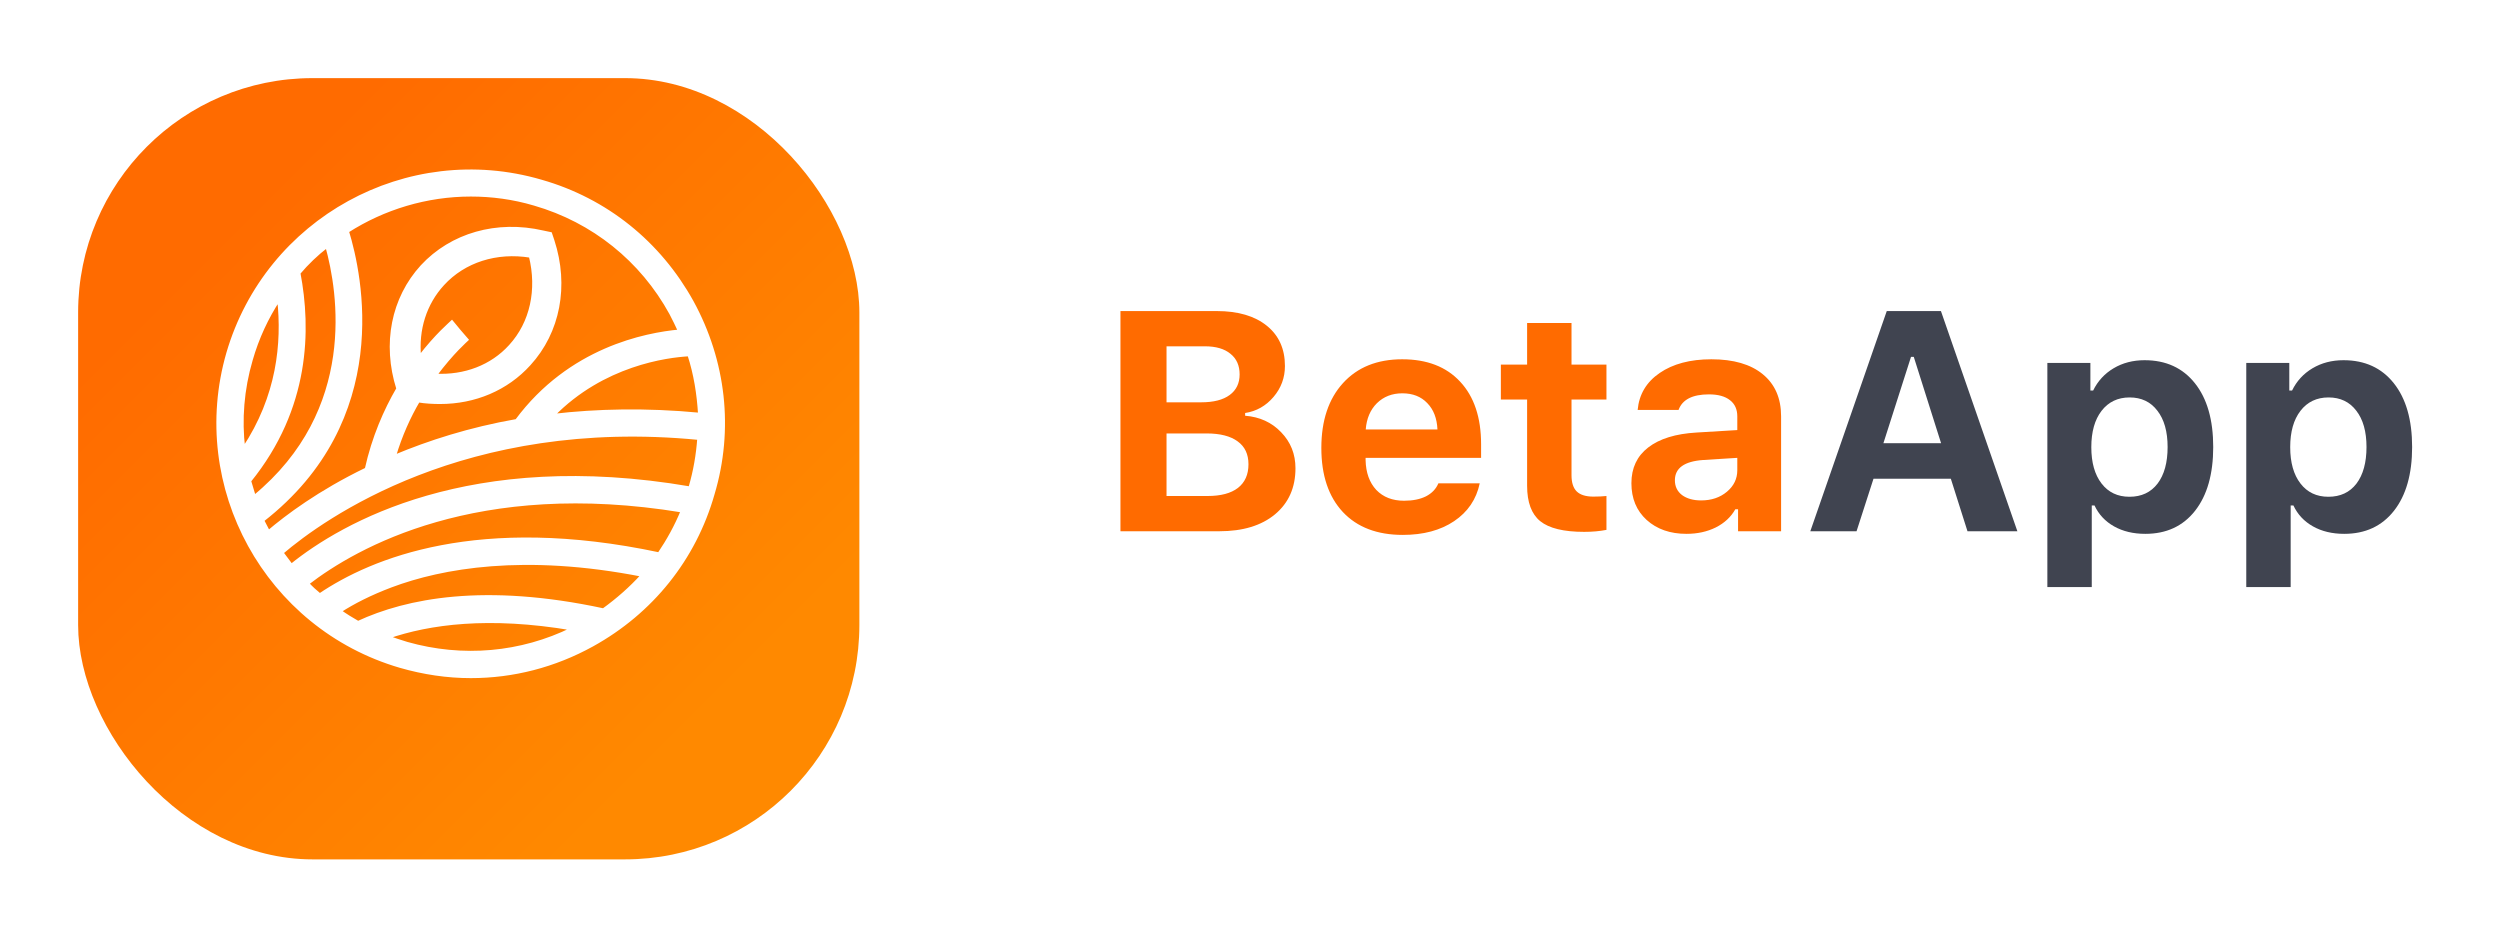 <svg width="160" height="60" viewBox="0 0 160 60" fill="none" xmlns="http://www.w3.org/2000/svg">
<path d="M78.037 34H71.709V19.908H77.871C79.232 19.908 80.299 20.221 81.074 20.846C81.849 21.471 82.236 22.33 82.236 23.424C82.236 24.172 81.992 24.833 81.504 25.406C81.016 25.979 80.41 26.321 79.688 26.432V26.607C80.618 26.679 81.387 27.031 81.992 27.662C82.604 28.294 82.91 29.062 82.91 29.967C82.91 31.204 82.474 32.187 81.602 32.916C80.729 33.639 79.541 34 78.037 34ZM74.658 22.164V25.748H76.875C77.669 25.748 78.278 25.592 78.701 25.279C79.124 24.967 79.336 24.527 79.336 23.961C79.336 23.395 79.141 22.955 78.75 22.643C78.366 22.324 77.822 22.164 77.119 22.164H74.658ZM74.658 31.744H77.285C78.132 31.744 78.779 31.572 79.228 31.227C79.678 30.875 79.902 30.37 79.902 29.713C79.902 29.068 79.671 28.58 79.209 28.248C78.753 27.91 78.089 27.74 77.217 27.74H74.658V31.744ZM89.751 25.172C89.094 25.172 88.55 25.384 88.12 25.807C87.697 26.23 87.46 26.79 87.407 27.486H91.997C91.965 26.77 91.747 26.207 91.343 25.797C90.946 25.38 90.415 25.172 89.751 25.172ZM92.056 30.934H94.702C94.487 31.956 93.941 32.763 93.062 33.355C92.189 33.941 91.096 34.234 89.781 34.234C88.14 34.234 86.861 33.746 85.943 32.77C85.025 31.787 84.566 30.419 84.566 28.668C84.566 26.917 85.028 25.533 85.952 24.518C86.877 23.502 88.14 22.994 89.741 22.994C91.33 22.994 92.567 23.473 93.452 24.43C94.344 25.387 94.79 26.721 94.79 28.434V29.303H87.398V29.449C87.417 30.25 87.645 30.885 88.081 31.354C88.524 31.816 89.116 32.047 89.859 32.047C90.418 32.047 90.887 31.953 91.265 31.764C91.642 31.568 91.906 31.292 92.056 30.934ZM97.735 20.67H100.577V23.336H102.813V25.572H100.577V30.416C100.577 30.885 100.687 31.23 100.909 31.451C101.136 31.672 101.491 31.783 101.973 31.783C102.292 31.783 102.572 31.77 102.813 31.744V33.912C102.377 33.997 101.901 34.039 101.387 34.039C100.079 34.039 99.141 33.811 98.575 33.355C98.015 32.9 97.735 32.145 97.735 31.09V25.572H96.055V23.336H97.735V20.67ZM108.873 32.027C109.53 32.027 110.08 31.842 110.523 31.471C110.966 31.1 111.187 30.641 111.187 30.094V29.303L109.009 29.439C107.798 29.524 107.193 29.957 107.193 30.738C107.193 31.135 107.346 31.451 107.652 31.686C107.964 31.913 108.371 32.027 108.873 32.027ZM107.935 34.166C106.893 34.166 106.044 33.87 105.386 33.277C104.735 32.685 104.41 31.9 104.41 30.924C104.41 29.954 104.768 29.192 105.484 28.639C106.207 28.079 107.239 27.76 108.58 27.682L111.187 27.525V26.646C111.187 26.197 111.031 25.852 110.718 25.611C110.406 25.364 109.957 25.24 109.371 25.24C108.316 25.24 107.668 25.572 107.427 26.236H104.81C104.901 25.24 105.37 24.453 106.216 23.873C107.069 23.287 108.173 22.994 109.527 22.994C110.946 22.994 112.043 23.313 112.818 23.951C113.599 24.589 113.99 25.488 113.99 26.646V34H111.236V32.594H111.06C110.78 33.089 110.364 33.476 109.81 33.756C109.257 34.029 108.632 34.166 107.935 34.166Z" fill="#FF6B00"/>
<path d="M125.919 34L124.854 30.641H119.903L118.819 34H115.86L120.753 19.908H124.22L129.112 34H125.919ZM122.305 22.838L120.538 28.365H124.229L122.481 22.838H122.305ZM137.252 23.053C138.619 23.053 139.693 23.544 140.475 24.527C141.256 25.51 141.646 26.871 141.646 28.609C141.646 30.341 141.259 31.702 140.484 32.691C139.71 33.675 138.648 34.166 137.301 34.166C136.533 34.166 135.865 34.007 135.299 33.688C134.732 33.368 134.316 32.922 134.049 32.35H133.873V37.574H131.031V23.229H133.785V24.996H133.961C134.254 24.391 134.69 23.915 135.27 23.57C135.849 23.225 136.51 23.053 137.252 23.053ZM136.285 31.793C137.053 31.793 137.652 31.513 138.082 30.953C138.512 30.387 138.727 29.605 138.727 28.609C138.727 27.62 138.508 26.845 138.072 26.285C137.643 25.719 137.05 25.436 136.295 25.436C135.54 25.436 134.941 25.722 134.498 26.295C134.062 26.861 133.844 27.636 133.844 28.619C133.844 29.602 134.062 30.377 134.498 30.943C134.934 31.51 135.53 31.793 136.285 31.793ZM149.982 23.053C151.349 23.053 152.423 23.544 153.204 24.527C153.986 25.51 154.376 26.871 154.376 28.609C154.376 30.341 153.989 31.702 153.214 32.691C152.439 33.675 151.378 34.166 150.03 34.166C149.262 34.166 148.595 34.007 148.029 33.688C147.462 33.368 147.045 32.922 146.779 32.35H146.603V37.574H143.761V23.229H146.515V24.996H146.691C146.984 24.391 147.42 23.915 147.999 23.57C148.579 23.225 149.239 23.053 149.982 23.053ZM149.015 31.793C149.783 31.793 150.382 31.513 150.812 30.953C151.241 30.387 151.456 29.605 151.456 28.609C151.456 27.62 151.238 26.845 150.802 26.285C150.372 25.719 149.78 25.436 149.025 25.436C148.269 25.436 147.67 25.722 147.228 26.295C146.792 26.861 146.573 27.636 146.573 28.619C146.573 29.602 146.792 30.377 147.228 30.943C147.664 31.51 148.26 31.793 149.015 31.793Z" fill="#404450"/>
<g filter="url(#filter0_d)">
<rect x="5" y="2" width="50" height="50" rx="15" fill="url(#paint0_linear)"/>
</g>
<path d="M44.295 19.32C42.2 15.534 38.793 12.782 34.627 11.596C26.07 9.097 17.084 14.044 14.585 22.602C12.111 31.159 17.058 40.145 25.616 42.644C27.105 43.073 28.62 43.3 30.134 43.3C32.835 43.3 35.486 42.619 37.909 41.281C41.696 39.186 44.447 35.778 45.633 31.613C46.87 27.473 46.365 23.106 44.295 19.32ZM44.169 31.234C30.084 28.811 21.905 33.557 18.649 36.182C18.447 35.904 18.245 35.652 18.043 35.374C20.643 33.153 29.73 26.59 44.725 28.054C44.649 29.114 44.472 30.149 44.169 31.184C44.169 31.209 44.169 31.209 44.169 31.234ZM19.684 37.343C22.763 34.97 30.513 30.528 43.664 32.699C43.261 33.683 42.756 34.592 42.175 35.45C30.639 33.001 23.824 35.803 20.466 38.075C20.189 37.848 19.911 37.596 19.684 37.343ZM35.385 26.59C38.591 23.308 42.68 22.778 44.094 22.703C44.498 23.939 44.699 25.227 44.775 26.514C41.317 26.186 38.187 26.262 35.385 26.59ZM30.134 12.479C31.472 12.479 32.835 12.656 34.198 13.06C37.96 14.145 41.064 16.644 42.932 20.052C43.134 20.431 43.311 20.809 43.488 21.188C41.317 21.39 36.47 22.324 33.062 26.918C30.059 27.448 27.459 28.281 25.237 29.215C25.641 27.852 26.196 26.64 26.777 25.656C27.231 25.732 27.711 25.757 28.165 25.757C30.387 25.757 32.431 24.898 33.87 23.308C35.763 21.238 36.319 18.285 35.385 15.407L35.233 14.953L34.754 14.852C31.8 14.171 28.897 15.004 27.004 17.048C25.136 19.093 24.556 21.996 25.464 24.873C24.657 26.262 23.899 27.978 23.445 30.023C20.416 31.487 18.346 33.052 17.185 34.036C17.058 33.784 16.932 33.557 16.806 33.304C25.111 26.842 23.091 17.604 22.233 14.802C24.556 13.312 27.307 12.479 30.134 12.479ZM29.402 21.188L28.923 20.607C28.847 20.683 27.938 21.44 26.853 22.854C26.676 21.087 27.206 19.421 28.342 18.184C29.705 16.695 31.775 16.038 33.946 16.392C34.476 18.537 34.022 20.658 32.659 22.147C31.472 23.46 29.73 24.116 27.862 24.015C28.948 22.551 29.857 21.768 29.882 21.743L29.402 21.188ZM20.921 15.761C21.728 18.664 22.991 26.262 16.276 31.79C16.175 31.462 16.074 31.133 15.973 30.78C19.759 26.11 19.81 21.062 19.128 17.477C19.659 16.846 20.264 16.266 20.921 15.761ZM16.074 23.031C16.478 21.617 17.084 20.33 17.841 19.169C18.144 21.945 17.816 25.378 15.594 28.71C15.367 26.867 15.519 24.924 16.074 23.031ZM26.045 41.18C25.641 41.054 25.237 40.928 24.833 40.776C27.459 39.867 31.27 39.337 36.622 40.246C33.34 41.861 29.604 42.19 26.045 41.18ZM38.616 39.034C30.992 37.394 26.02 38.403 22.915 39.842C22.511 39.615 22.107 39.362 21.754 39.11C22.612 38.555 23.697 37.999 25.035 37.495C28.266 36.283 33.542 35.324 41.115 36.813C40.358 37.646 39.525 38.378 38.616 39.034Z" fill="white" stroke="white" stroke-width="0.2"/>
<defs>
<filter id="filter0_d" x="0" y="0" width="60" height="60" filterUnits="userSpaceOnUse" color-interpolation-filters="sRGB">
<feFlood flood-opacity="0" result="BackgroundImageFix"/>
<feColorMatrix in="SourceAlpha" type="matrix" values="0 0 0 0 0 0 0 0 0 0 0 0 0 0 0 0 0 0 127 0"/>
<feOffset dy="3"/>
<feGaussianBlur stdDeviation="2.5"/>
<feColorMatrix type="matrix" values="0 0 0 0 1 0 0 0 0 0.42 0 0 0 0 0 0 0 0 0.3 0"/>
<feBlend mode="normal" in2="BackgroundImageFix" result="effect1_dropShadow"/>
<feBlend mode="normal" in="SourceGraphic" in2="effect1_dropShadow" result="shape"/>
</filter>
<linearGradient id="paint0_linear" x1="45.188" y1="42.878" x2="14.122" y2="11.812" gradientUnits="userSpaceOnUse">
<stop stop-color="#FF8900"/>
<stop offset="1" stop-color="#FF6B00"/>
</linearGradient>
</defs>
</svg>
